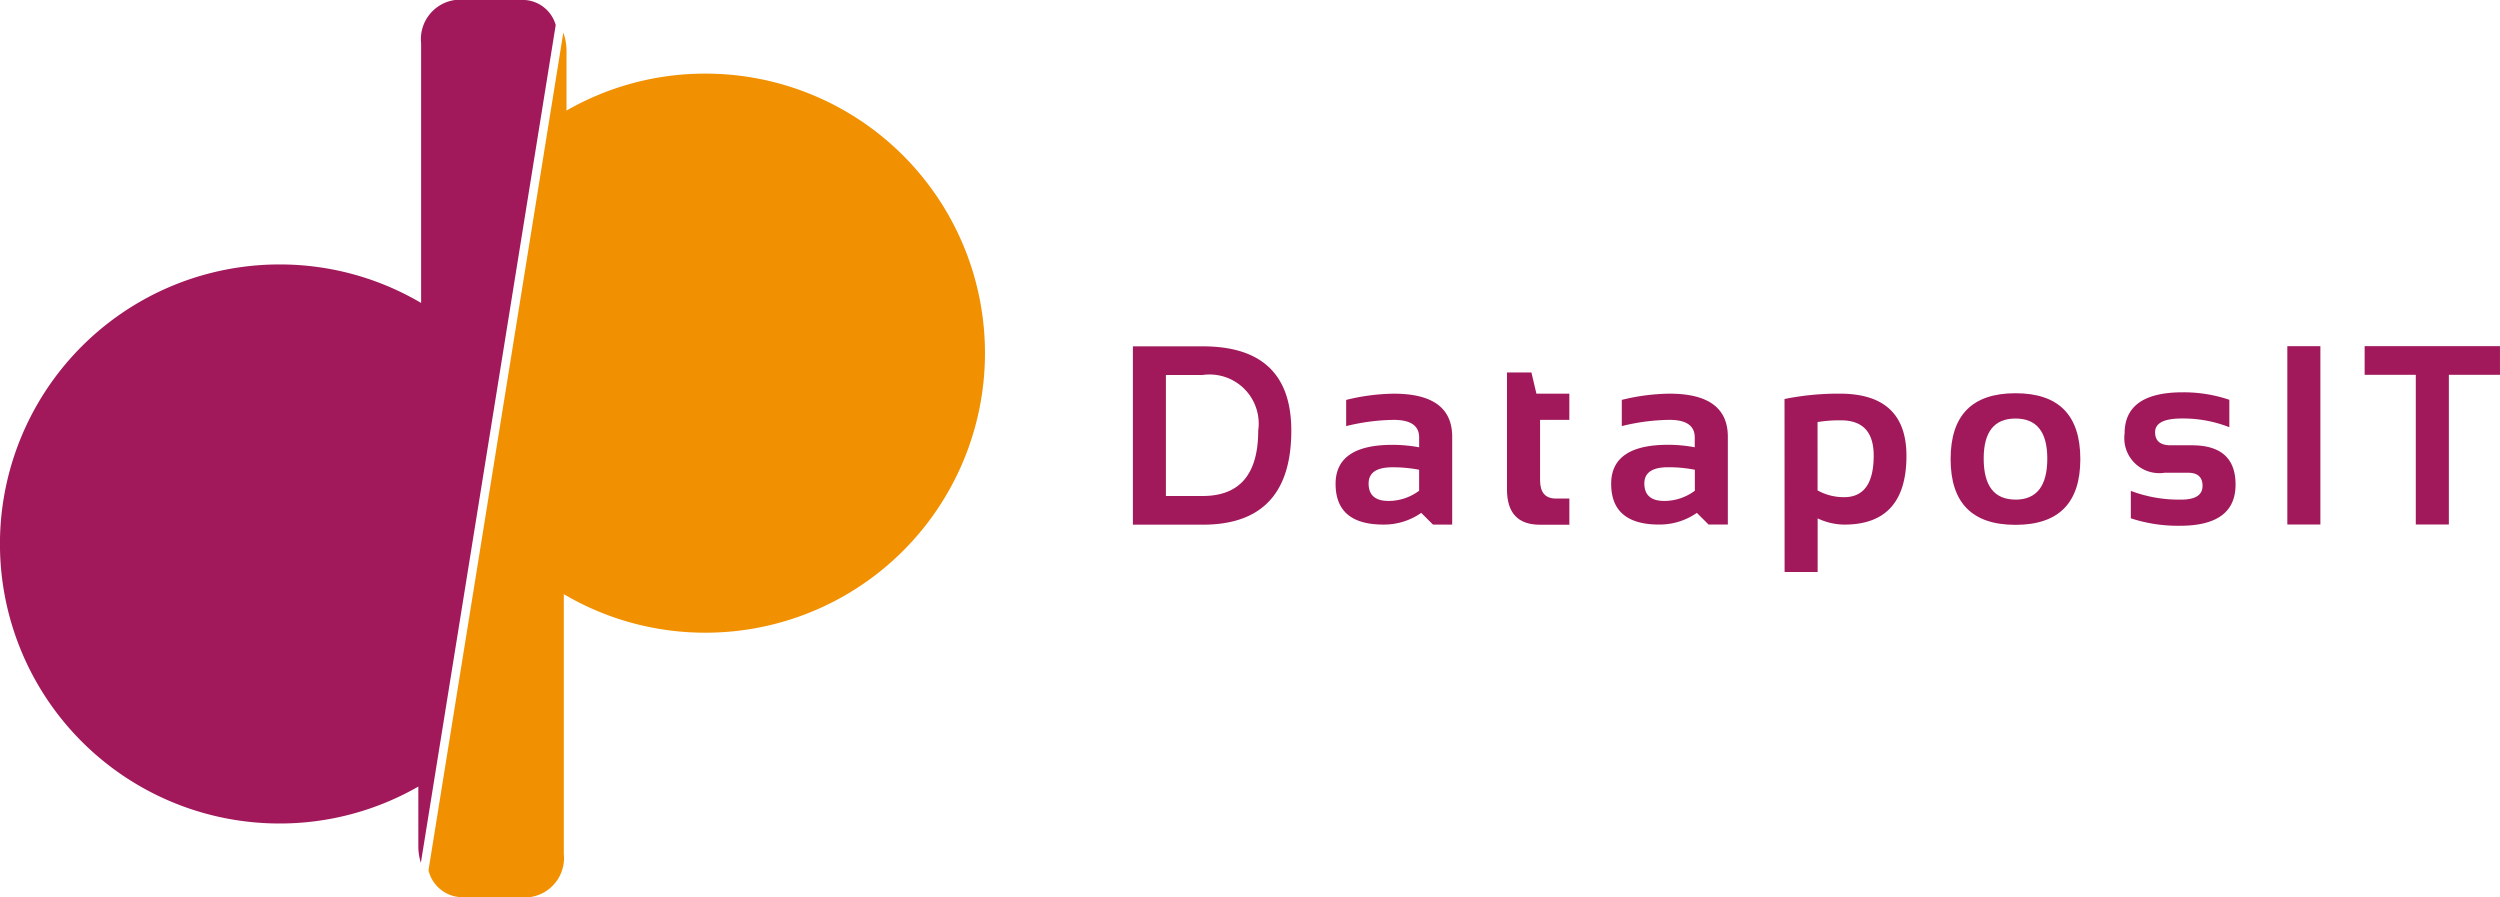 <svg xmlns="http://www.w3.org/2000/svg" width="116.026" height="41.635" viewBox="0 0 116.026 41.635">
  <g id="DATAPOSIT_LOGO" data-name="DATAPOSIT LOGO" transform="translate(883.906 383.266)">
    <path id="Path_1" data-name="Path 1" d="M-806.321-351.27v-8.277h3.241q4.111,0,4.111,3.912,0,4.365-4.109,4.365Zm3.241-1.332q2.576,0,2.575-3.033a2.28,2.28,0,0,0-2.576-2.583h-1.708v5.616Z" transform="translate(-25.007 -7.645)" fill="#a1195b"/>
    <path id="Path_2" data-name="Path 2" d="M-792.44-352.118q0-1.811,2.639-1.812a6.71,6.71,0,0,1,1.239.115v-.458q0-.815-1.176-.815a9.6,9.6,0,0,0-2.211.289v-1.216a9.609,9.609,0,0,1,2.211-.289q2.71,0,2.71,2v4.075h-.892l-.545-.543a3.022,3.022,0,0,1-1.748.543Q-792.439-350.225-792.44-352.118Zm2.639-.77q-1.106,0-1.106.752,0,.811.926.81a2.374,2.374,0,0,0,1.418-.474v-.973A6.362,6.362,0,0,0-789.8-352.888Z" transform="translate(-29.481 -8.691)" fill="#a1195b"/>
    <path id="Path_3" data-name="Path 3" d="M-780.7-357.758h1.134l.232.985h1.528v1.216h-1.359v2.8q0,.851.735.851h.625v1.215h-1.366q-1.529,0-1.529-1.637Z" transform="translate(-33.266 -8.222)" fill="#a1195b"/>
    <path id="Path_4" data-name="Path 4" d="M-773.567-352.121q0-1.811,2.64-1.812a6.776,6.776,0,0,1,1.239.115v-.457q0-.816-1.175-.815a9.61,9.61,0,0,0-2.211.289v-1.216a9.616,9.616,0,0,1,2.212-.289q2.709,0,2.71,2v4.075h-.893l-.545-.543a3.023,3.023,0,0,1-1.747.543Q-773.567-350.229-773.567-352.121Zm2.64-.77q-1.1,0-1.1.753,0,.81.926.811a2.372,2.372,0,0,0,1.418-.475v-.972A6.307,6.307,0,0,0-770.927-352.891Z" transform="translate(-35.564 -8.69)" fill="#a1195b"/>
    <path id="Path_5" data-name="Path 5" d="M-761.695-356.059a12.664,12.664,0,0,1,2.559-.249q3.1,0,3.1,2.887,0,3.191-2.883,3.191a2.925,2.925,0,0,1-1.238-.289v2.488h-1.534Zm1.534,4.243a2.526,2.526,0,0,0,1.233.313q1.372,0,1.372-1.928,0-1.639-1.518-1.638a6.2,6.2,0,0,0-1.088.08Z" transform="translate(-39.391 -8.689)" fill="#a1195b"/>
    <path id="Path_6" data-name="Path 6" d="M-750.319-353.279q0-3.057,3.01-3.057t3.01,3.056q0,3.052-3.01,3.052T-750.319-353.279Zm3.011,1.881q1.476,0,1.476-1.906,0-1.858-1.477-1.858t-1.475,1.859Q-748.784-351.4-747.308-351.4Z" transform="translate(-43.058 -8.68)" fill="#a1195b"/>
    <path id="Path_7" data-name="Path 7" d="M-738.114-350.55v-1.273a6.3,6.3,0,0,0,2.339.405q.989,0,.989-.638,0-.607-.665-.608h-1.1a1.624,1.624,0,0,1-1.852-1.824q0-1.91,2.7-1.91a6.614,6.614,0,0,1,2.16.347v1.273a5.881,5.881,0,0,0-2.2-.405q-1.244,0-1.245.637,0,.608.724.607h.984q2.027,0,2.026,1.824,0,1.911-2.581,1.911A7,7,0,0,1-738.114-350.55Z" transform="translate(-46.899 -8.661)" fill="#a1195b"/>
    <path id="Path_8" data-name="Path 8" d="M-725.725-359.559v8.277h-1.534v-8.277Z" transform="translate(-50.491 -7.641)" fill="#a1195b"/>
    <path id="Path_9" data-name="Path 9" d="M-715.684-359.56v1.33h-2.373v6.947h-1.534v-6.947h-2.374v-1.33Z" transform="translate(-52.197 -7.641)" fill="#a1195b"/>
    <path id="Path_10" data-name="Path 10" d="M-873.116-389.354h-3.244a1.831,1.831,0,0,0-1.577,2.006l0,12.054a12.913,12.913,0,0,0-6.575-1.787,12.972,12.972,0,0,0-12.971,12.975,12.973,12.973,0,0,0,12.974,12.971,12.92,12.92,0,0,0,6.443-1.714v2.774a2.5,2.5,0,0,0,.118.762l6.258-38.88A1.6,1.6,0,0,0-873.116-389.354Z" transform="translate(13.575 6.088)" fill="#a1195b"/>
    <path id="Path_11" data-name="Path 11" d="M-849.567-384.783a12.911,12.911,0,0,0-6.443,1.714v-2.774a2.458,2.458,0,0,0-.148-.844l-6.258,38.878a1.628,1.628,0,0,0,1.46,1.245h3.243a1.831,1.831,0,0,0,1.578-2.006l0-12.054a12.918,12.918,0,0,0,6.575,1.788,12.974,12.974,0,0,0,12.971-12.975A12.973,12.973,0,0,0-849.567-384.783Z" transform="translate(-1.604 4.934)" fill="#f19000"/>
  </g>
</svg>
